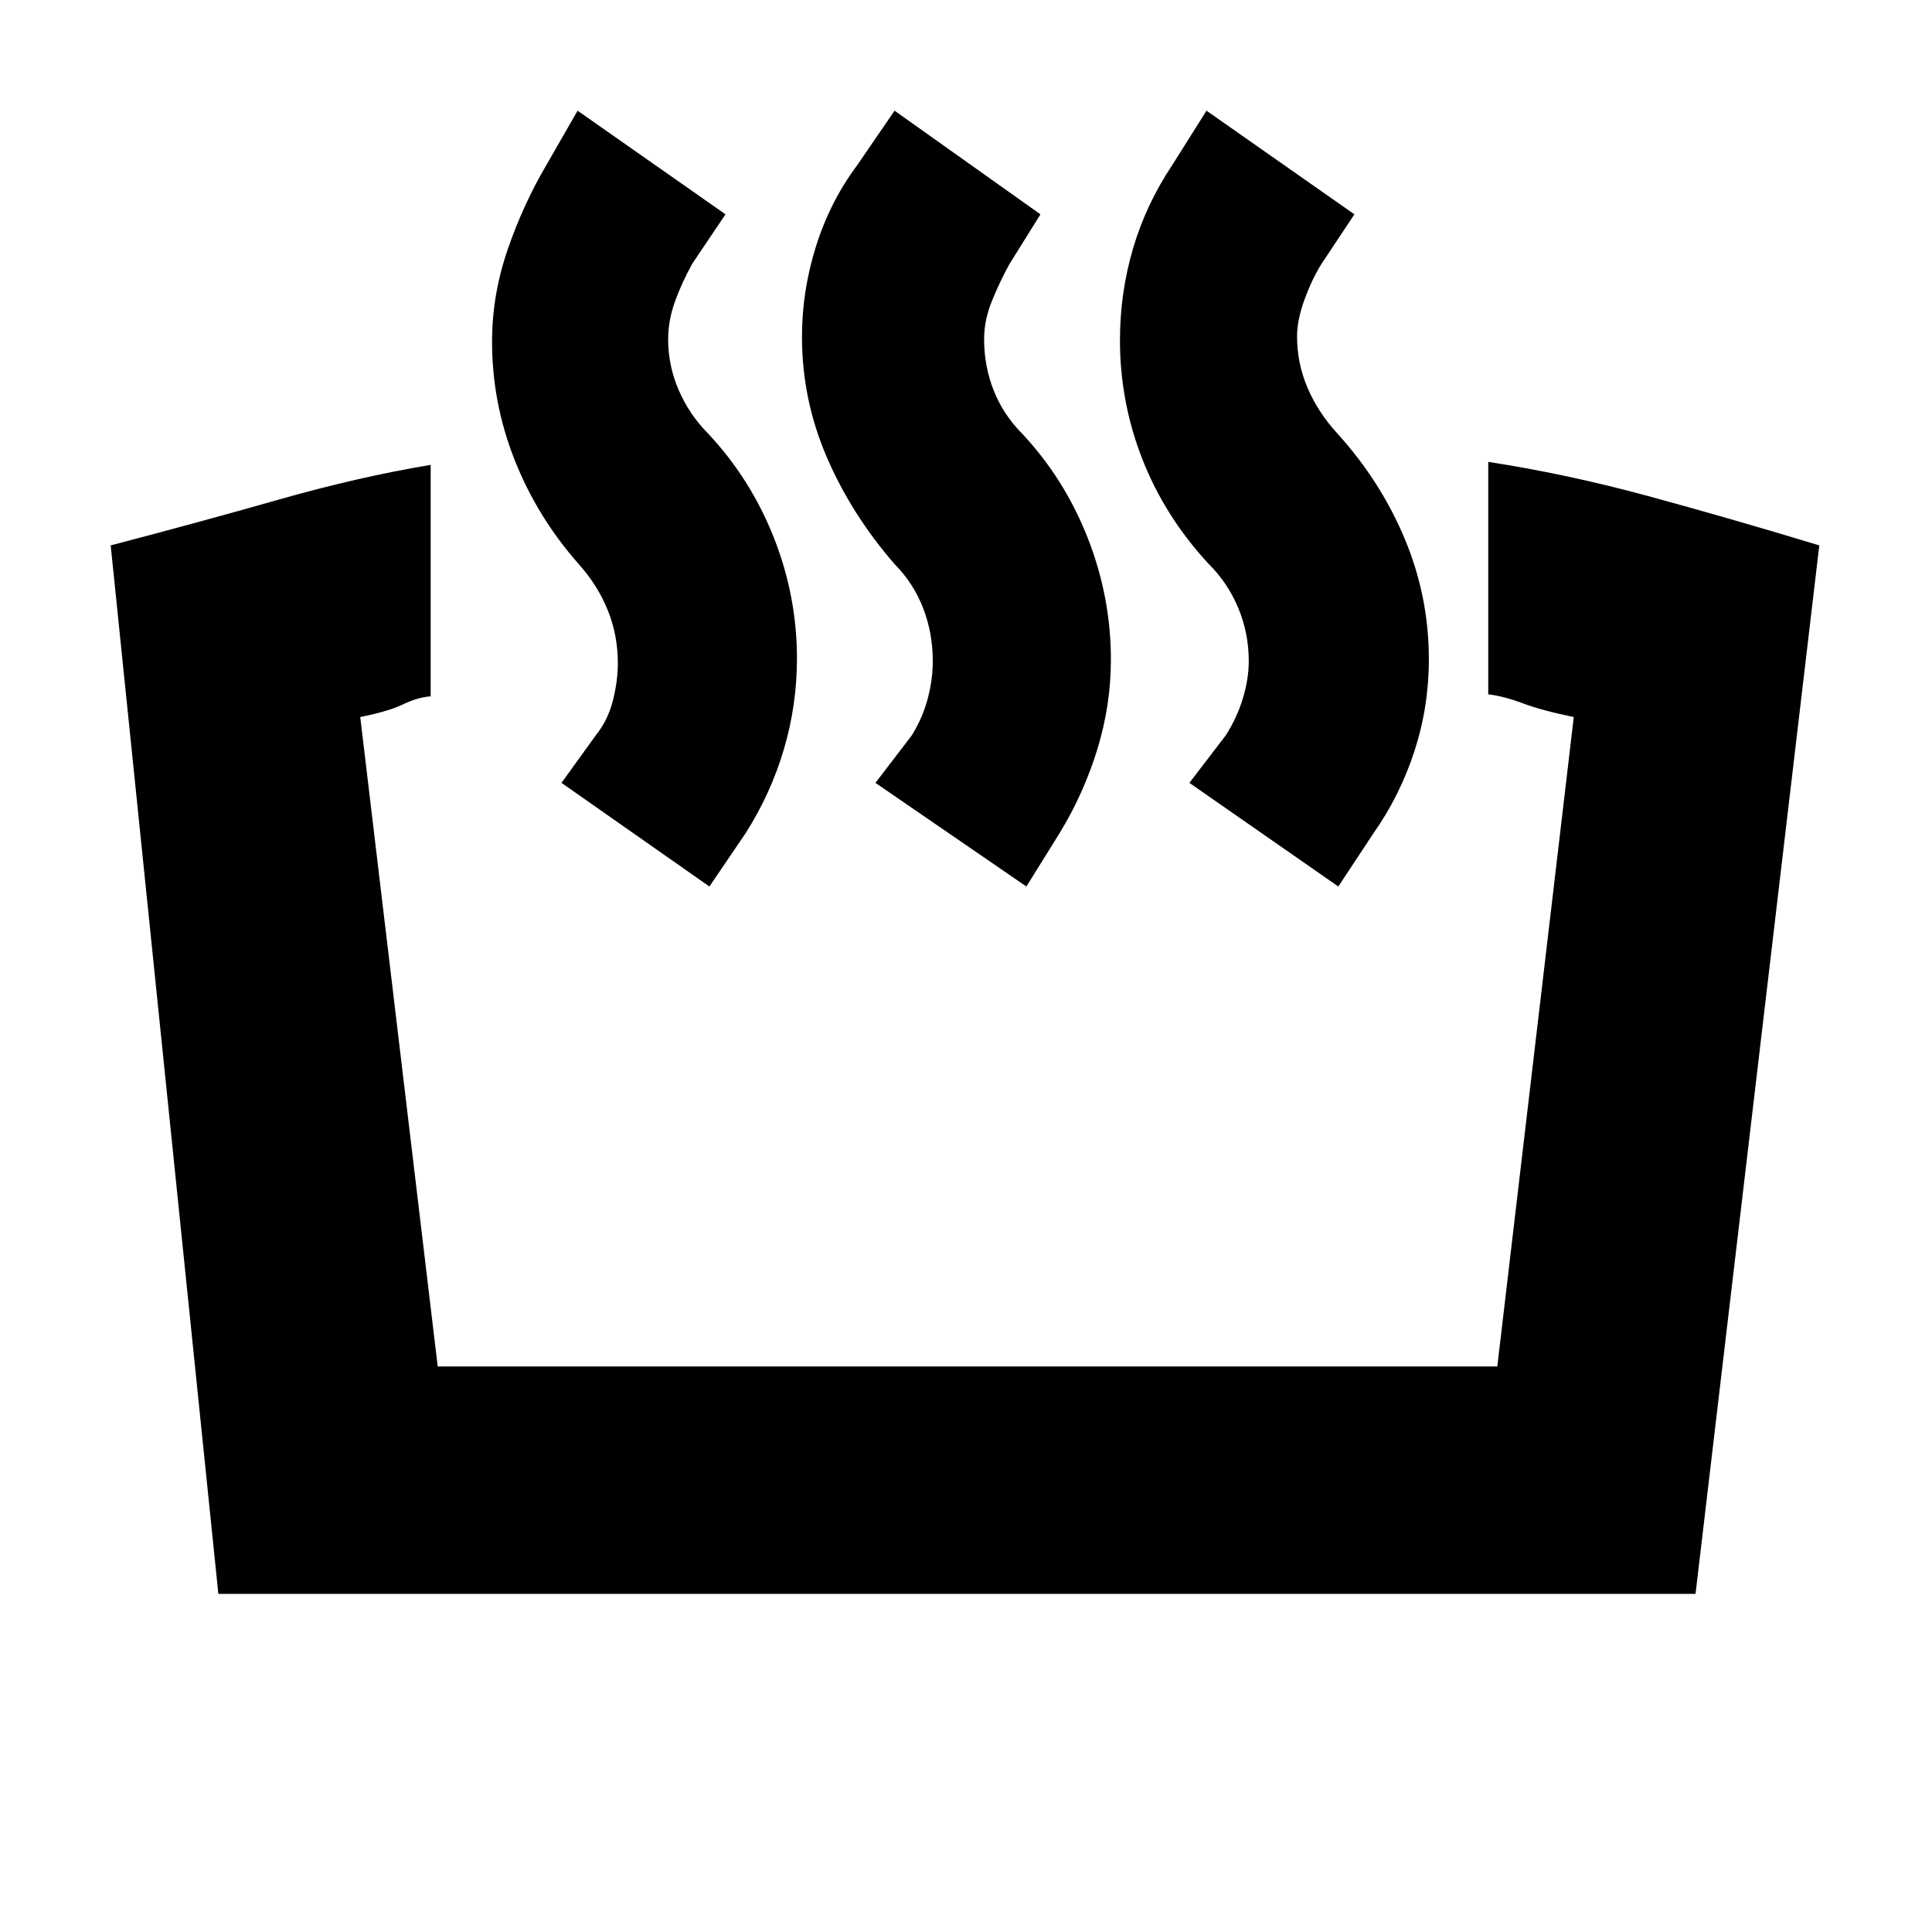 <svg xmlns="http://www.w3.org/2000/svg" height="20" viewBox="0 -960 960 960" width="20"><path d="M739.5-615v-115.5q39 6 79.5 17t85 24.5l-61.5 521h-734L55-689q44-11.5 83.5-22.75T214-729v115q-6.5.5-13.75 4T179-603.71L217.5-281H744l38-322.71q-16-3.29-25.25-6.79T739.5-615ZM665-519.5 591-571l18-23.5q5.5-8.5 8.5-18.25t3-18.75q0-13.95-5.25-26.47-5.25-12.53-14.82-21.98-21.56-23.31-32.74-51.75-11.19-28.45-11.19-59.23 0-23.49 6.48-45.53 6.48-22.04 19.52-41.54l17-27 73.5 51.5-16.4 24.7q-4.6 7.3-8.35 17.55T644.5-793q0 13.6 5.25 25.8 5.25 12.2 14.82 22.65 21.56 23.81 33.49 52.43Q710-663.5 710-632.42q0 23.71-7.23 45.81-7.23 22.11-20.27 40.61L665-519.5Zm-155 0L435-571l18-23.5q5.5-8.86 8-18.43t2.5-18.57q0-13.82-4.76-26.22-4.76-12.4-14.29-22.05-21.45-24.73-33.7-53.25-12.25-28.52-12.25-59.63 0-22.85 6.98-45.03Q412.46-859.87 426-878l18.5-27 72.5 51.5-15.4 24.7q-4.6 8.3-8.6 18.05t-4 19.25q0 13.45 4.75 25.47 4.75 12.03 14.14 21.5 21.03 22.42 32.57 51.77Q552-663.4 552-632.26q0 22.63-6.76 44.63-6.76 22-18.74 41.63L510-519.5Zm-157.5 0L279-571l17.1-23.7q5.9-7.3 8.4-17.05t2.5-18.75q0-13.82-4.98-26.22-4.97-12.4-14.52-23.05Q267-703 255.75-731.39q-11.25-28.38-11.25-58.85 0-23.24 7.75-45.75T271.5-878l15.5-27 73.5 51.5L344-829q-5.5 10-8.75 19.22-3.25 9.22-3.25 18.41 0 13.05 5.25 25.21t14.64 21.63q21.03 22.42 32.57 51.52Q396-663.9 396-632.76q0 23.13-6.51 45.13-6.51 22-18.99 41.63l-18 26.5Z"/></svg>